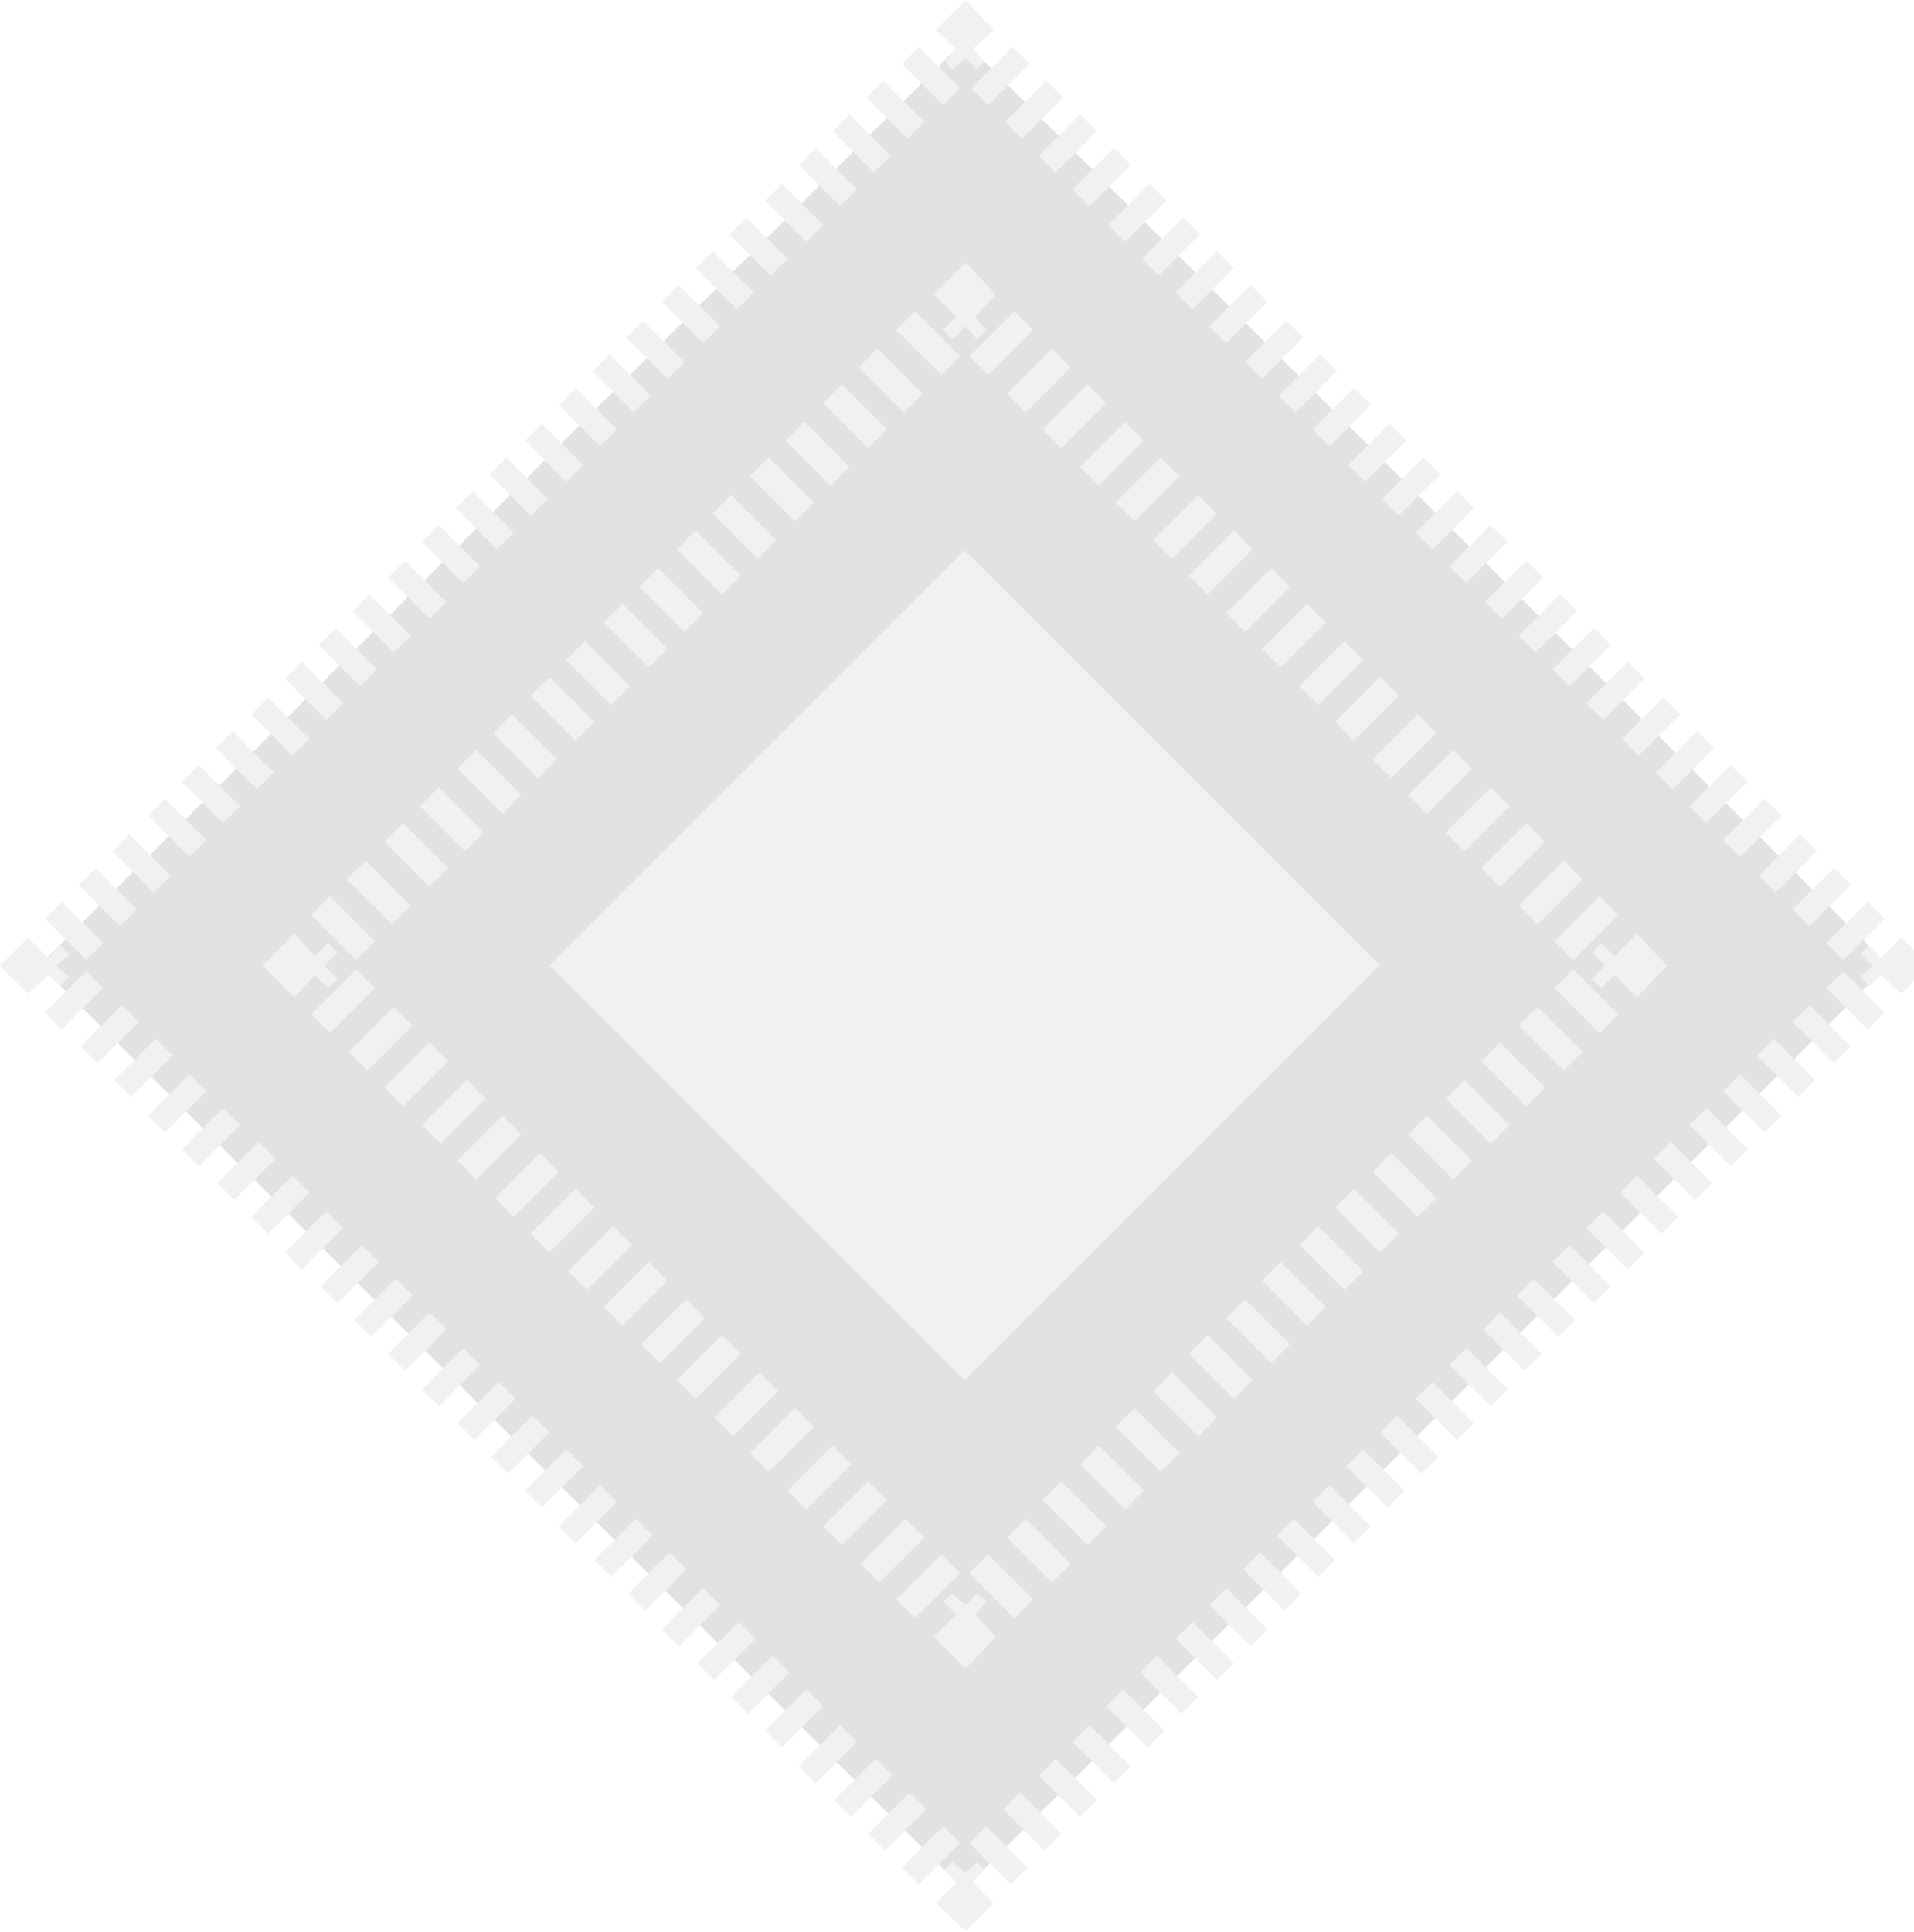 <svg width="1413" height="1426" viewBox="0 0 1413 1426" fill="none" xmlns="http://www.w3.org/2000/svg">
<g opacity="0.15">
<path d="M711.572 30.28L29.32 712.351L711.572 1394.42L1393.83 712.351L711.572 30.28Z" fill="#3D3D3D"/>
<path d="M712.917 1425.45L690.768 1404.69L705.995 1389.47L697.689 1379.78L703.226 1374.24L712.917 1382.55L721.222 1374.24L726.76 1379.78L718.454 1389.47L733.681 1404.69L712.917 1425.45Z" fill="#A3A3A3"/>
<path d="M678.309 1390.86L665.85 1378.4L696.305 1347.96L708.763 1360.41L678.309 1390.86ZM653.391 1365.95L640.932 1353.49L671.387 1323.04L683.846 1335.5L653.391 1365.95ZM628.474 1341.04L616.015 1328.58L646.47 1298.13L658.928 1310.59L628.474 1341.04ZM602.172 1316.12L589.713 1303.67L620.168 1273.22L632.627 1285.68L602.172 1316.12ZM577.254 1289.83L564.796 1277.37L595.251 1246.93L607.709 1259.38L577.254 1289.83ZM552.337 1264.92L539.878 1252.46L570.333 1222.02L582.792 1234.47L552.337 1264.92ZM527.419 1240.01L514.961 1227.55L545.416 1197.11L557.874 1209.56L527.419 1240.01ZM501.118 1215.1L488.659 1202.64L519.114 1172.2L531.573 1184.65L501.118 1215.1ZM476.2 1188.8L463.742 1176.35L494.196 1145.9L506.655 1158.36L476.2 1188.8ZM451.283 1163.89L438.824 1151.44L469.279 1120.99L481.737 1133.45L451.283 1163.89ZM424.981 1138.98L412.522 1126.53L442.977 1096.08L455.436 1108.53L424.981 1138.98ZM400.064 1112.69L387.605 1100.23L418.059 1069.78L430.518 1082.24L400.064 1112.69ZM375.146 1087.78L362.687 1075.32L393.142 1044.87L405.601 1057.33L375.146 1087.78ZM350.229 1062.86L337.77 1050.41L368.224 1019.96L380.683 1032.42L350.229 1062.86ZM323.927 1037.95L311.468 1025.5L341.923 995.052L354.381 1007.51L323.927 1037.95ZM299.009 1011.66L286.55 999.203L317.005 968.756L329.464 981.212L299.009 1011.66ZM274.092 986.748L261.633 974.293L292.088 943.846L304.547 956.302L274.092 986.748ZM249.174 961.837L236.715 949.382L267.17 918.935L279.629 931.391L249.174 961.837ZM222.872 936.926L210.414 924.471L240.869 894.024L253.327 906.479L222.872 936.926ZM197.955 910.632L185.496 898.176L215.951 867.729L228.41 880.185L197.955 910.632ZM173.038 885.72L160.579 873.265L191.034 842.819L203.492 855.274L173.038 885.72ZM146.736 860.81L134.277 848.355L164.732 817.908L177.19 830.363L146.736 860.81ZM121.818 835.899L109.36 823.443L139.814 792.997L152.273 805.452L121.818 835.899ZM96.901 809.604L84.442 797.149L114.897 766.702L127.355 779.158L96.901 809.604ZM71.983 784.693L59.525 772.238L89.98 741.792L102.438 754.246L71.983 784.693ZM45.682 759.783L33.223 747.327L63.677 716.881L76.136 729.336L45.682 759.783Z" fill="#A3A3A3"/>
<path d="M20.765 733.487L0 712.728L20.765 691.969L35.992 707.193L44.297 697.505L51.219 704.425L41.529 712.728L51.219 721.032L44.297 727.952L35.992 719.647L20.765 733.487Z" fill="#A3A3A3"/>
<path d="M63.677 708.578L33.223 678.132L45.682 665.677L76.136 696.123L63.677 708.578ZM88.595 683.668L58.14 653.221L70.599 640.766L101.054 671.212L88.595 683.668ZM113.512 658.757L83.058 628.31L95.517 615.854L125.971 646.301L113.512 658.757ZM139.814 632.462L109.36 602.015L121.818 589.56L152.273 620.007L139.814 632.462ZM164.732 607.551L134.277 577.104L146.736 564.65L177.19 595.095L164.732 607.551ZM189.649 582.641L159.195 552.194L171.653 539.738L202.108 570.185L189.649 582.641ZM215.951 557.73L185.496 527.283L197.955 514.827L228.41 545.274L215.951 557.73ZM240.869 531.435L210.414 500.988L222.872 488.533L253.327 518.979L240.869 531.435ZM265.786 506.524L235.331 476.077L247.79 463.622L278.245 494.068L265.786 506.524ZM290.704 481.613L260.249 451.167L272.707 438.711L303.162 469.158L290.704 481.613ZM317.005 456.702L286.55 426.256L299.009 413.8L329.464 444.247L317.005 456.702ZM341.923 430.408L311.468 399.961L323.927 387.505L354.381 417.952L341.923 430.408ZM366.84 405.497L336.385 375.05L348.844 362.594L379.299 393.041L366.84 405.497ZM391.758 380.585L361.303 350.14L373.762 337.684L404.216 368.131L391.758 380.585ZM418.059 355.675L387.605 325.228L400.064 312.773L430.518 343.22L418.059 355.675ZM442.977 329.38L412.522 298.934L424.981 286.478L455.436 316.925L442.977 329.38ZM467.894 304.469L437.44 274.023L449.899 261.567L480.353 292.014L467.894 304.469ZM492.812 279.558L462.357 249.112L474.816 236.657L505.271 267.103L492.812 279.558ZM519.114 253.264L488.659 222.817L501.118 210.362L531.573 240.808L519.114 253.264ZM544.031 228.353L513.576 197.907L526.035 185.451L556.49 215.898L544.031 228.353ZM568.948 203.442L538.494 172.995L550.953 160.54L581.408 190.987L568.948 203.442ZM595.251 178.531L564.796 148.084L577.254 135.63L607.709 166.075L595.251 178.531ZM620.168 152.236L589.713 121.79L602.172 109.334L632.627 139.781L620.168 152.236ZM645.085 127.325L614.631 96.879L627.089 84.424L657.544 114.87L645.085 127.325ZM670.003 102.415L639.548 71.968L652.007 59.513L682.462 89.959L670.003 102.415ZM696.305 77.504L665.85 47.057L678.309 34.602L708.763 65.048L696.305 77.504Z" fill="#A3A3A3"/>
<path d="M721.222 51.206L712.917 42.903L703.226 51.206L697.689 45.671L705.995 35.983L690.768 22.143L712.917 0L733.681 22.143L718.454 35.983L726.76 45.671L721.222 51.206Z" fill="#A3A3A3"/>
<path d="M1360.77 708.578L1348.31 696.123L1378.77 665.677L1391.23 678.132L1360.77 708.578ZM1335.85 683.668L1323.39 671.212L1353.85 640.766L1366.31 653.221L1335.85 683.668ZM1310.94 658.757L1298.48 646.301L1328.93 615.854L1341.39 628.31L1310.94 658.757ZM1284.63 632.462L1272.18 620.007L1302.63 589.56L1315.09 602.015L1284.63 632.462ZM1259.72 607.551L1247.26 595.095L1277.71 564.65L1290.17 577.104L1259.72 607.551ZM1234.8 582.641L1222.34 570.185L1252.8 539.738L1265.25 552.194L1234.8 582.641ZM1209.88 557.73L1197.42 545.274L1227.88 514.827L1240.34 527.283L1209.88 557.73ZM1183.58 531.435L1171.12 518.979L1201.58 488.533L1214.03 500.988L1183.58 531.435ZM1158.66 506.524L1146.2 494.068L1176.66 463.622L1189.12 476.077L1158.66 506.524ZM1133.75 481.613L1121.29 469.158L1151.74 438.711L1164.2 451.167L1133.75 481.613ZM1108.83 456.702L1096.37 444.247L1126.82 413.8L1139.28 426.256L1108.83 456.702ZM1082.53 430.408L1070.07 417.952L1100.52 387.505L1112.98 399.961L1082.53 430.408ZM1057.61 405.497L1045.15 393.041L1075.6 362.594L1088.06 375.05L1057.61 405.497ZM1032.69 380.585L1020.23 368.131L1050.69 337.684L1063.15 350.14L1032.69 380.585ZM1007.77 355.675L995.315 343.22L1025.77 312.773L1038.23 325.228L1007.77 355.675ZM981.472 329.38L969.013 316.925L999.467 286.478L1011.93 298.934L981.472 329.38ZM956.554 304.469L944.095 292.014L974.55 261.567L987.009 274.023L956.554 304.469ZM931.637 279.558L919.178 267.103L949.632 236.657L962.091 249.112L931.637 279.558ZM905.335 253.264L892.876 240.808L923.331 210.362L935.789 222.817L905.335 253.264ZM880.417 228.353L867.958 215.898L898.413 185.451L910.872 197.907L880.417 228.353ZM855.5 203.442L843.041 190.987L873.496 160.54L885.955 172.995L855.5 203.442ZM830.582 178.531L818.123 166.075L848.578 135.63L861.037 148.084L830.582 178.531ZM804.28 152.236L791.822 139.781L822.277 109.334L834.735 121.79L804.28 152.236ZM779.363 127.325L766.904 114.87L797.359 84.424L809.818 96.879L779.363 127.325ZM754.446 102.415L741.987 89.959L772.442 59.513L784.9 71.968L754.446 102.415ZM729.528 77.504L717.069 65.048L747.524 34.602L759.983 47.057L729.528 77.504Z" fill="#A3A3A3"/>
<path d="M1403.68 733.487L1388.46 719.647L1380.15 727.952L1373.23 721.032L1382.92 712.728L1373.23 704.425L1380.15 697.505L1388.46 707.193L1403.68 691.969L1424.45 712.728L1403.68 733.487Z" fill="#A3A3A3"/>
<path d="M746.14 1390.86L715.685 1360.41L728.144 1347.96L758.599 1378.4L746.14 1390.86ZM771.057 1365.95L740.603 1335.5L753.061 1323.04L783.516 1353.49L771.057 1365.95ZM797.359 1341.04L766.904 1310.59L779.363 1298.13L809.818 1328.58L797.359 1341.04ZM822.277 1316.12L791.822 1285.68L804.28 1273.22L834.735 1303.67L822.277 1316.12ZM847.194 1289.83L816.74 1259.38L829.198 1246.93L859.653 1277.37L847.194 1289.83ZM872.112 1264.92L841.657 1234.47L854.116 1222.02L884.57 1252.46L872.112 1264.92ZM898.413 1240.01L867.959 1209.56L880.417 1197.11L910.872 1227.55L898.413 1240.01ZM923.331 1215.1L892.876 1184.65L905.335 1172.2L935.789 1202.64L923.331 1215.1ZM948.248 1188.8L917.794 1158.36L930.252 1145.9L960.707 1176.35L948.248 1188.8ZM973.166 1163.89L942.711 1133.45L955.17 1120.99L985.624 1151.44L973.166 1163.89ZM999.467 1138.98L969.013 1108.53L981.472 1096.08L1011.93 1126.53L999.467 1138.98ZM1024.39 1112.69L993.93 1082.24L1006.39 1069.78L1036.84 1100.23L1024.39 1112.69ZM1049.3 1087.78L1018.85 1057.33L1031.31 1044.87L1061.76 1075.32L1049.3 1087.78ZM1075.6 1062.86L1045.15 1032.42L1057.61 1019.96L1088.06 1050.41L1075.6 1062.86ZM1100.52 1037.95L1070.07 1007.51L1082.53 995.052L1112.98 1025.5L1100.52 1037.95ZM1125.44 1011.66L1094.98 981.212L1107.44 968.756L1137.9 999.203L1125.44 1011.66ZM1150.36 986.748L1119.9 956.302L1132.36 943.846L1162.82 974.293L1150.36 986.748ZM1176.66 961.837L1146.2 931.391L1158.66 918.935L1189.12 949.382L1176.66 961.837ZM1201.58 936.926L1171.12 906.479L1183.58 894.024L1214.03 924.471L1201.58 936.926ZM1226.49 910.632L1196.04 880.185L1208.5 867.729L1238.95 898.176L1226.49 910.632ZM1251.41 885.72L1220.96 855.274L1233.41 842.819L1263.87 873.265L1251.41 885.72ZM1277.71 860.81L1247.26 830.363L1259.72 817.908L1290.17 848.355L1277.71 860.81ZM1302.63 835.899L1272.18 805.452L1284.63 792.997L1315.09 823.443L1302.63 835.899ZM1327.55 809.604L1297.09 779.158L1309.55 766.702L1340.01 797.149L1327.55 809.604ZM1353.85 784.693L1323.39 754.246L1335.85 741.792L1366.31 772.238L1353.85 784.693ZM1378.77 759.783L1348.31 729.336L1360.77 716.881L1391.23 747.327L1378.77 759.783Z" fill="#A3A3A3"/>
<path d="M712.916 1231.7L689.383 1208.18L705.995 1191.57L696.304 1181.88L703.226 1176.35L712.916 1184.65L721.222 1176.35L728.143 1181.88L719.838 1191.57L735.065 1208.18L712.916 1231.7Z" fill="#A3A3A3"/>
<path d="M675.54 1194.34L661.697 1180.5L694.92 1147.28L708.763 1161.12L675.54 1194.34ZM649.238 1168.04L635.395 1154.2L668.618 1120.99L682.461 1134.83L649.238 1168.04ZM621.552 1140.36L607.709 1126.53L640.932 1093.31L654.775 1107.15L621.552 1140.36ZM595.25 1114.07L581.407 1100.23L614.63 1067.02L628.473 1080.86L595.25 1114.07ZM567.564 1086.39L553.721 1072.55L586.944 1039.34L600.787 1053.18L567.564 1086.39ZM541.262 1060.1L527.419 1046.26L560.643 1013.04L574.486 1026.88L541.262 1060.1ZM513.576 1032.42L499.733 1018.58L532.956 985.364L546.8 999.203L513.576 1032.42ZM487.274 1006.12L473.431 992.283L506.654 959.069L520.497 972.909L487.274 1006.12ZM459.588 978.444L445.745 964.605L478.968 931.391L492.811 945.23L459.588 978.444ZM433.286 952.15L419.443 938.31L452.667 905.095L466.51 918.935L433.286 952.15ZM405.6 924.471L391.757 910.632L424.98 877.417L438.824 891.256L405.6 924.471ZM379.299 898.176L365.456 884.336L398.679 851.122L412.522 864.961L379.299 898.176ZM351.613 870.497L337.769 856.658L370.993 823.443L384.836 837.282L351.613 870.497ZM325.311 844.202L311.468 830.363L344.691 797.149L358.534 810.988L325.311 844.202ZM297.625 816.523L283.782 802.684L317.005 769.47L330.848 783.309L297.625 816.523ZM271.323 790.229L257.48 776.39L290.703 743.175L304.546 757.014L271.323 790.229ZM243.637 762.55L229.793 748.711L263.017 715.496L276.86 729.335L243.637 762.55Z" fill="#A3A3A3"/>
<path d="M217.335 736.257L193.802 712.73L217.335 689.204L232.563 705.811L242.253 696.124L249.174 703.043L239.484 712.73L249.174 722.418L242.253 729.338L232.563 719.65L217.335 736.257Z" fill="#A3A3A3"/>
<path d="M263.017 708.575L229.793 675.361L243.637 661.521L276.86 694.735L263.017 708.575ZM289.319 682.281L256.096 649.066L269.939 635.226L303.162 668.441L289.319 682.281ZM317.005 654.602L283.782 621.387L297.625 607.548L330.848 640.762L317.005 654.602ZM343.307 628.307L310.083 595.092L323.926 581.253L357.15 614.467L343.307 628.307ZM370.993 600.628L337.769 567.413L351.613 553.574L384.836 586.789L370.993 600.628ZM397.294 574.333L364.071 541.119L377.914 527.28L411.137 560.493L397.294 574.333ZM424.98 546.654L391.757 513.44L405.6 499.601L438.824 532.815L424.98 546.654ZM451.282 520.36L418.059 487.145L431.902 473.306L465.125 506.521L451.282 520.36ZM478.968 492.681L445.745 459.466L459.588 445.627L492.811 478.842L478.968 492.681ZM505.27 466.386L472.047 433.172L485.89 419.333L519.113 452.547L505.27 466.386ZM532.956 438.707L499.733 405.493L513.576 391.654L546.8 424.868L532.956 438.707ZM559.258 412.413L526.035 379.198L539.878 365.359L573.101 398.574L559.258 412.413ZM586.944 384.734L553.721 351.52L567.564 337.68L600.787 370.895L586.944 384.734ZM613.246 358.439L580.023 325.224L593.866 311.385L627.089 344.6L613.246 358.439ZM640.932 330.761L607.709 297.546L621.552 283.706L654.775 316.921L640.932 330.761ZM667.234 304.465L634.011 271.251L647.854 257.412L681.077 290.626L667.234 304.465ZM694.92 276.787L661.697 243.573L675.54 229.733L708.763 262.947L694.92 276.787Z" fill="#A3A3A3"/>
<path d="M703.226 250.495L696.304 243.575L705.995 233.887L689.383 217.28L712.916 193.753L735.065 217.28L719.838 233.887L728.143 243.575L721.222 250.495L712.916 240.807L703.226 250.495Z" fill="#A3A3A3"/>
<path d="M1161.43 708.575L1147.59 694.735L1180.81 661.521L1194.65 675.361L1161.43 708.575ZM1135.13 682.281L1121.29 668.441L1154.51 635.226L1168.35 649.066L1135.13 682.281ZM1107.44 654.602L1093.6 640.762L1126.82 607.548L1140.67 621.387L1107.44 654.602ZM1081.14 628.307L1067.3 614.467L1100.52 581.253L1114.37 595.092L1081.14 628.307ZM1053.46 600.628L1039.61 586.789L1072.84 553.574L1086.68 567.413L1053.46 600.628ZM1027.15 574.333L1013.31 560.493L1046.53 527.28L1060.38 541.119L1027.15 574.333ZM999.467 546.654L985.624 532.815L1018.85 499.601L1032.69 513.44L999.467 546.654ZM973.166 520.36L959.323 506.521L992.546 473.306L1006.39 487.145L973.166 520.36ZM945.48 492.681L931.637 478.842L964.86 445.627L978.703 459.466L945.48 492.681ZM919.178 466.386L905.335 452.547L938.558 419.333L952.401 433.172L919.178 466.386ZM891.492 438.707L877.649 424.868L910.872 391.654L924.715 405.493L891.492 438.707ZM865.19 412.413L851.347 398.574L884.57 365.359L898.413 379.198L865.19 412.413ZM837.504 384.734L823.661 370.895L856.884 337.68L870.727 351.52L837.504 384.734ZM811.202 358.439L797.359 344.6L830.583 311.385L844.426 325.224L811.202 358.439ZM783.516 330.761L769.673 316.921L802.896 283.706L816.74 297.546L783.516 330.761ZM757.214 304.465L743.371 290.626L776.594 257.412L790.437 271.251L757.214 304.465ZM729.528 276.787L715.685 262.947L748.908 229.733L762.751 243.573L729.528 276.787Z" fill="#A3A3A3"/>
<path d="M1208.5 736.257L1191.88 719.65L1182.19 729.338L1175.27 722.418L1184.96 712.73L1175.27 703.043L1182.19 696.124L1191.88 705.811L1208.5 689.204L1230.65 712.73L1208.5 736.257Z" fill="#A3A3A3"/>
<path d="M748.908 1194.34L715.685 1161.12L729.528 1147.28L762.751 1180.5L748.908 1194.34ZM776.594 1168.04L743.371 1134.83L757.214 1120.99L790.437 1154.2L776.594 1168.04ZM802.896 1140.36L769.673 1107.15L783.516 1093.31L816.74 1126.53L802.896 1140.36ZM830.583 1114.07L797.359 1080.86L811.202 1067.02L844.426 1100.23L830.583 1114.07ZM856.884 1086.39L823.661 1053.18L837.504 1039.34L870.727 1072.55L856.884 1086.39ZM884.57 1060.1L851.347 1026.88L865.19 1013.04L898.413 1046.26L884.57 1060.1ZM910.872 1032.42L877.649 999.203L891.492 985.364L924.715 1018.58L910.872 1032.42ZM938.558 1006.12L905.335 972.909L919.178 959.069L952.401 992.283L938.558 1006.12ZM964.86 978.444L931.637 945.23L945.48 931.391L978.703 964.605L964.86 978.444ZM992.546 952.15L959.323 918.935L973.166 905.095L1006.39 938.31L992.546 952.15ZM1018.85 924.471L985.624 891.256L999.467 877.417L1032.69 910.632L1018.85 924.471ZM1046.53 898.176L1013.31 864.961L1027.15 851.122L1060.38 884.336L1046.53 898.176ZM1072.84 870.497L1039.61 837.282L1053.46 823.443L1086.68 856.658L1072.84 870.497ZM1100.52 844.202L1067.3 810.988L1081.14 797.149L1114.37 830.363L1100.52 844.202ZM1126.82 816.523L1093.6 783.309L1107.44 769.47L1140.67 802.684L1126.82 816.523ZM1154.51 790.229L1121.29 757.014L1135.13 743.175L1168.35 776.39L1154.51 790.229ZM1180.81 762.55L1147.59 729.335L1161.43 715.496L1194.65 748.711L1180.81 762.55Z" fill="#A3A3A3"/>
<path d="M712.177 1018.73L1018.55 712.438L712.177 406.142L405.8 712.438L712.177 1018.73Z" fill="#A3A3A3"/>
</g>
</svg>
